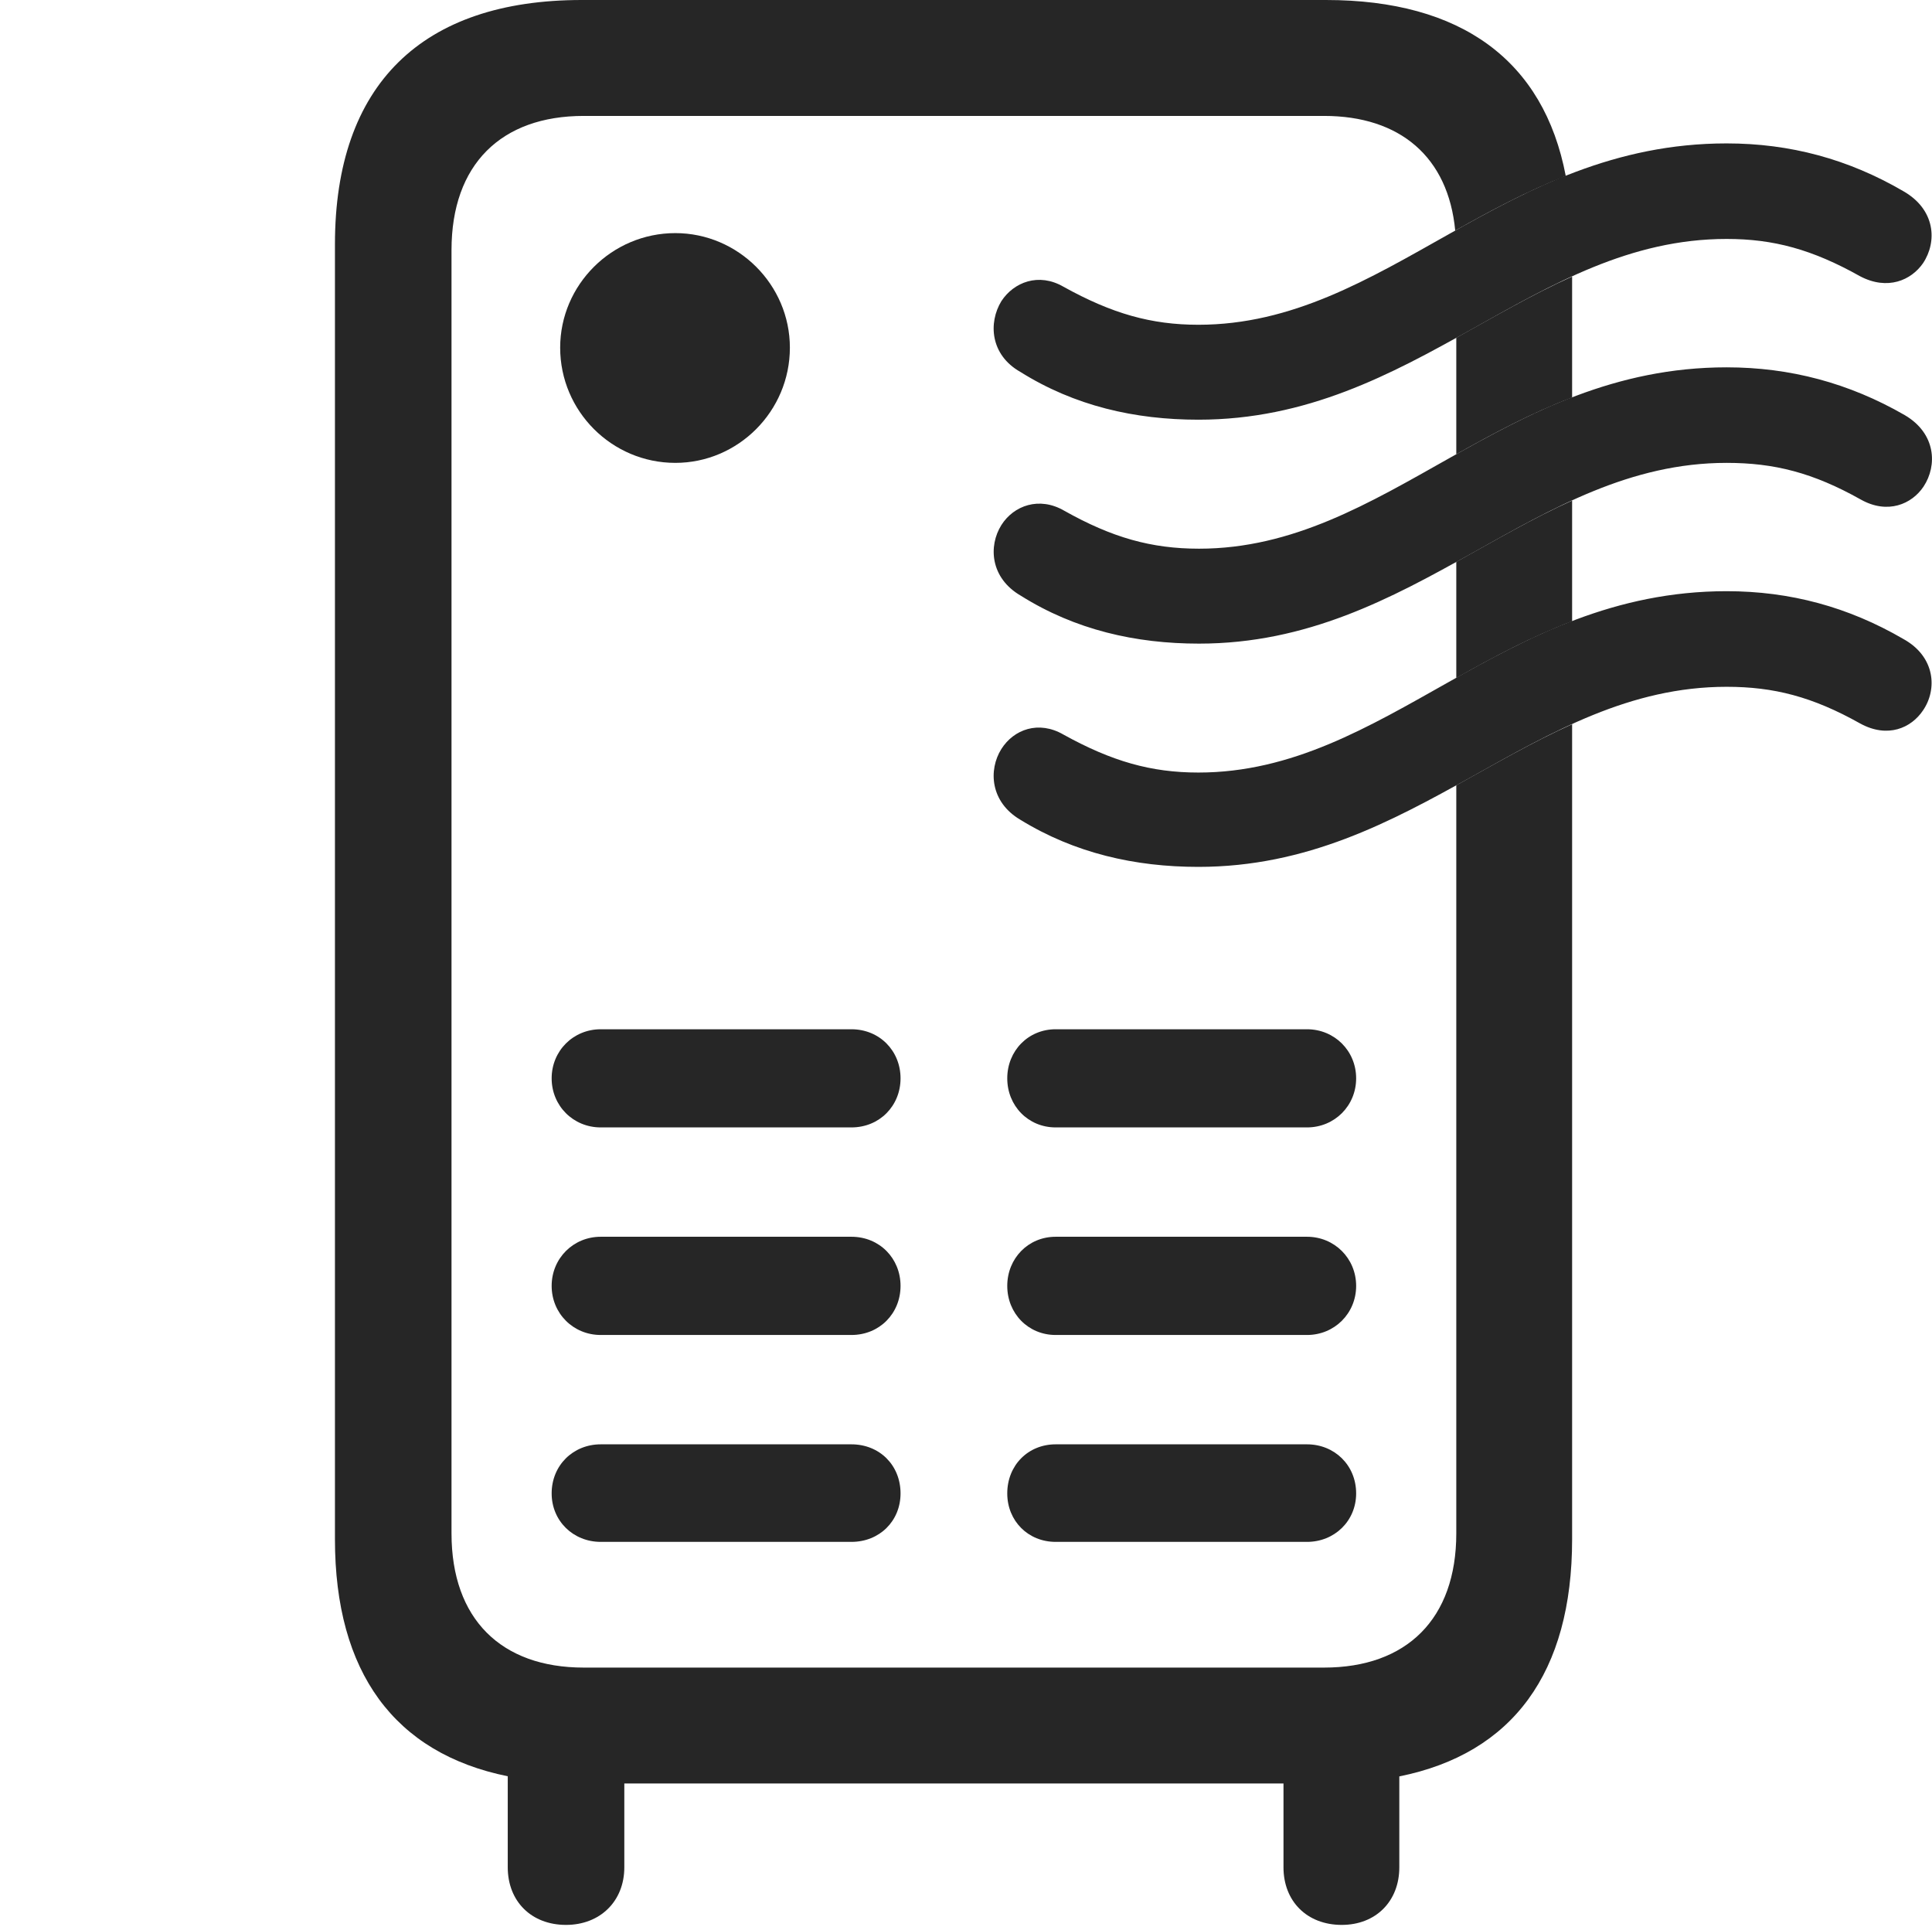 <?xml version="1.0" encoding="UTF-8"?>
<!--Generator: Apple Native CoreSVG 326-->
<!DOCTYPE svg
PUBLIC "-//W3C//DTD SVG 1.1//EN"
       "http://www.w3.org/Graphics/SVG/1.1/DTD/svg11.dtd">
<svg version="1.1" xmlns="http://www.w3.org/2000/svg" xmlns:xlink="http://www.w3.org/1999/xlink" viewBox="0 0 28.823 28.74">
 <g>
  <rect height="28.74" opacity="0" width="28.823" x="0" y="0"/>
  <path d="M23.359 2.624C22.775 2.853 22.235 3.145 21.71 3.439C21.606 2.342 20.887 1.729 19.753 1.729L8.708 1.729C7.478 1.729 6.736 2.451 6.736 3.73L6.736 22.871C6.736 24.15 7.478 24.873 8.708 24.873L19.753 24.873C20.983 24.873 21.726 24.15 21.726 22.871L21.726 11.713C22.305 11.394 22.869 11.065 23.454 10.802L23.454 22.959C23.454 24.948 22.569 26.155 20.876 26.496L20.876 27.852C20.876 28.359 20.525 28.711 20.017 28.711C19.499 28.711 19.148 28.359 19.148 27.852L19.148 26.602L9.314 26.602L9.314 27.852C9.314 28.359 8.952 28.711 8.444 28.711C7.927 28.711 7.575 28.359 7.575 27.852L7.575 26.494C5.886 26.151 4.997 24.945 4.997 22.959L4.997 3.643C4.997 1.26 6.296 0 8.679 0L19.782 0C21.798 0 23.031 0.901 23.359 2.624ZM13.435 22.275C13.435 22.686 13.122 22.998 12.702 22.998L8.962 22.998C8.552 22.998 8.23 22.686 8.23 22.275C8.23 21.855 8.552 21.543 8.962 21.543L12.702 21.543C13.122 21.543 13.435 21.855 13.435 22.275ZM20.232 22.275C20.232 22.686 19.909 22.998 19.499 22.998L15.749 22.998C15.339 22.998 15.027 22.686 15.027 22.275C15.027 21.855 15.339 21.543 15.749 21.543L19.499 21.543C19.909 21.543 20.232 21.855 20.232 22.275ZM13.435 19.18C13.435 19.59 13.122 19.912 12.702 19.912L8.962 19.912C8.552 19.912 8.23 19.59 8.23 19.18C8.23 18.77 8.552 18.447 8.962 18.447L12.702 18.447C13.122 18.447 13.435 18.77 13.435 19.18ZM20.232 19.18C20.232 19.59 19.909 19.912 19.499 19.912L15.749 19.912C15.339 19.912 15.027 19.59 15.027 19.18C15.027 18.77 15.339 18.447 15.749 18.447L19.499 18.447C19.909 18.447 20.232 18.77 20.232 19.18ZM13.435 16.084C13.435 16.494 13.122 16.816 12.702 16.816L8.962 16.816C8.552 16.816 8.23 16.494 8.23 16.084C8.23 15.674 8.552 15.352 8.962 15.352L12.702 15.352C13.122 15.352 13.435 15.674 13.435 16.084ZM20.232 16.084C20.232 16.494 19.909 16.816 19.499 16.816L15.749 16.816C15.339 16.816 15.027 16.494 15.027 16.084C15.027 15.674 15.339 15.352 15.749 15.352L19.499 15.352C19.909 15.352 20.232 15.674 20.232 16.084ZM23.454 9.265C22.84 9.499 22.275 9.803 21.726 10.111L21.726 8.381C22.305 8.061 22.869 7.73 23.454 7.466ZM11.784 5.186C11.784 6.133 11.013 6.904 10.075 6.904C9.128 6.904 8.357 6.133 8.357 5.186C8.357 4.248 9.128 3.477 10.075 3.477C11.013 3.477 11.784 4.248 11.784 5.186ZM23.454 5.928C22.84 6.162 22.275 6.467 21.726 6.775L21.726 5.038C22.305 4.718 22.869 4.388 23.454 4.125Z" fill="black" fill-opacity="0.85"/>
  <path d="M17.878 6.26C21.12 6.26 22.878 3.564 25.759 3.564C26.462 3.564 27.038 3.721 27.751 4.121C28.161 4.336 28.513 4.18 28.689 3.926C28.904 3.604 28.874 3.125 28.396 2.852C27.575 2.373 26.706 2.139 25.759 2.139C22.419 2.139 20.681 4.844 17.878 4.844C17.175 4.844 16.589 4.678 15.866 4.277C15.495 4.062 15.124 4.209 14.939 4.492C14.743 4.814 14.773 5.293 15.222 5.547C16.032 6.055 16.931 6.26 17.878 6.26ZM17.888 9.6C21.12 9.6 22.888 6.904 25.759 6.904C26.472 6.904 27.048 7.051 27.761 7.451C28.161 7.676 28.523 7.52 28.698 7.256C28.904 6.943 28.884 6.465 28.415 6.191C27.585 5.713 26.706 5.479 25.759 5.479C22.429 5.479 20.691 8.184 17.888 8.184C17.175 8.184 16.589 8.018 15.876 7.617C15.505 7.402 15.124 7.539 14.939 7.832C14.743 8.145 14.773 8.623 15.232 8.887C16.042 9.395 16.941 9.6 17.888 9.6ZM17.878 12.93C21.12 12.93 22.878 10.244 25.759 10.244C26.462 10.244 27.038 10.391 27.751 10.791C28.161 11.016 28.513 10.859 28.689 10.596C28.904 10.283 28.874 9.795 28.396 9.531C27.575 9.053 26.706 8.818 25.759 8.818C22.419 8.818 20.681 11.523 17.878 11.523C17.175 11.523 16.589 11.357 15.866 10.957C15.495 10.742 15.124 10.879 14.939 11.172C14.743 11.484 14.773 11.963 15.222 12.227C16.032 12.725 16.931 12.93 17.878 12.93Z" fill="black" fill-opacity="0.85"/>
 </g>
</svg>
